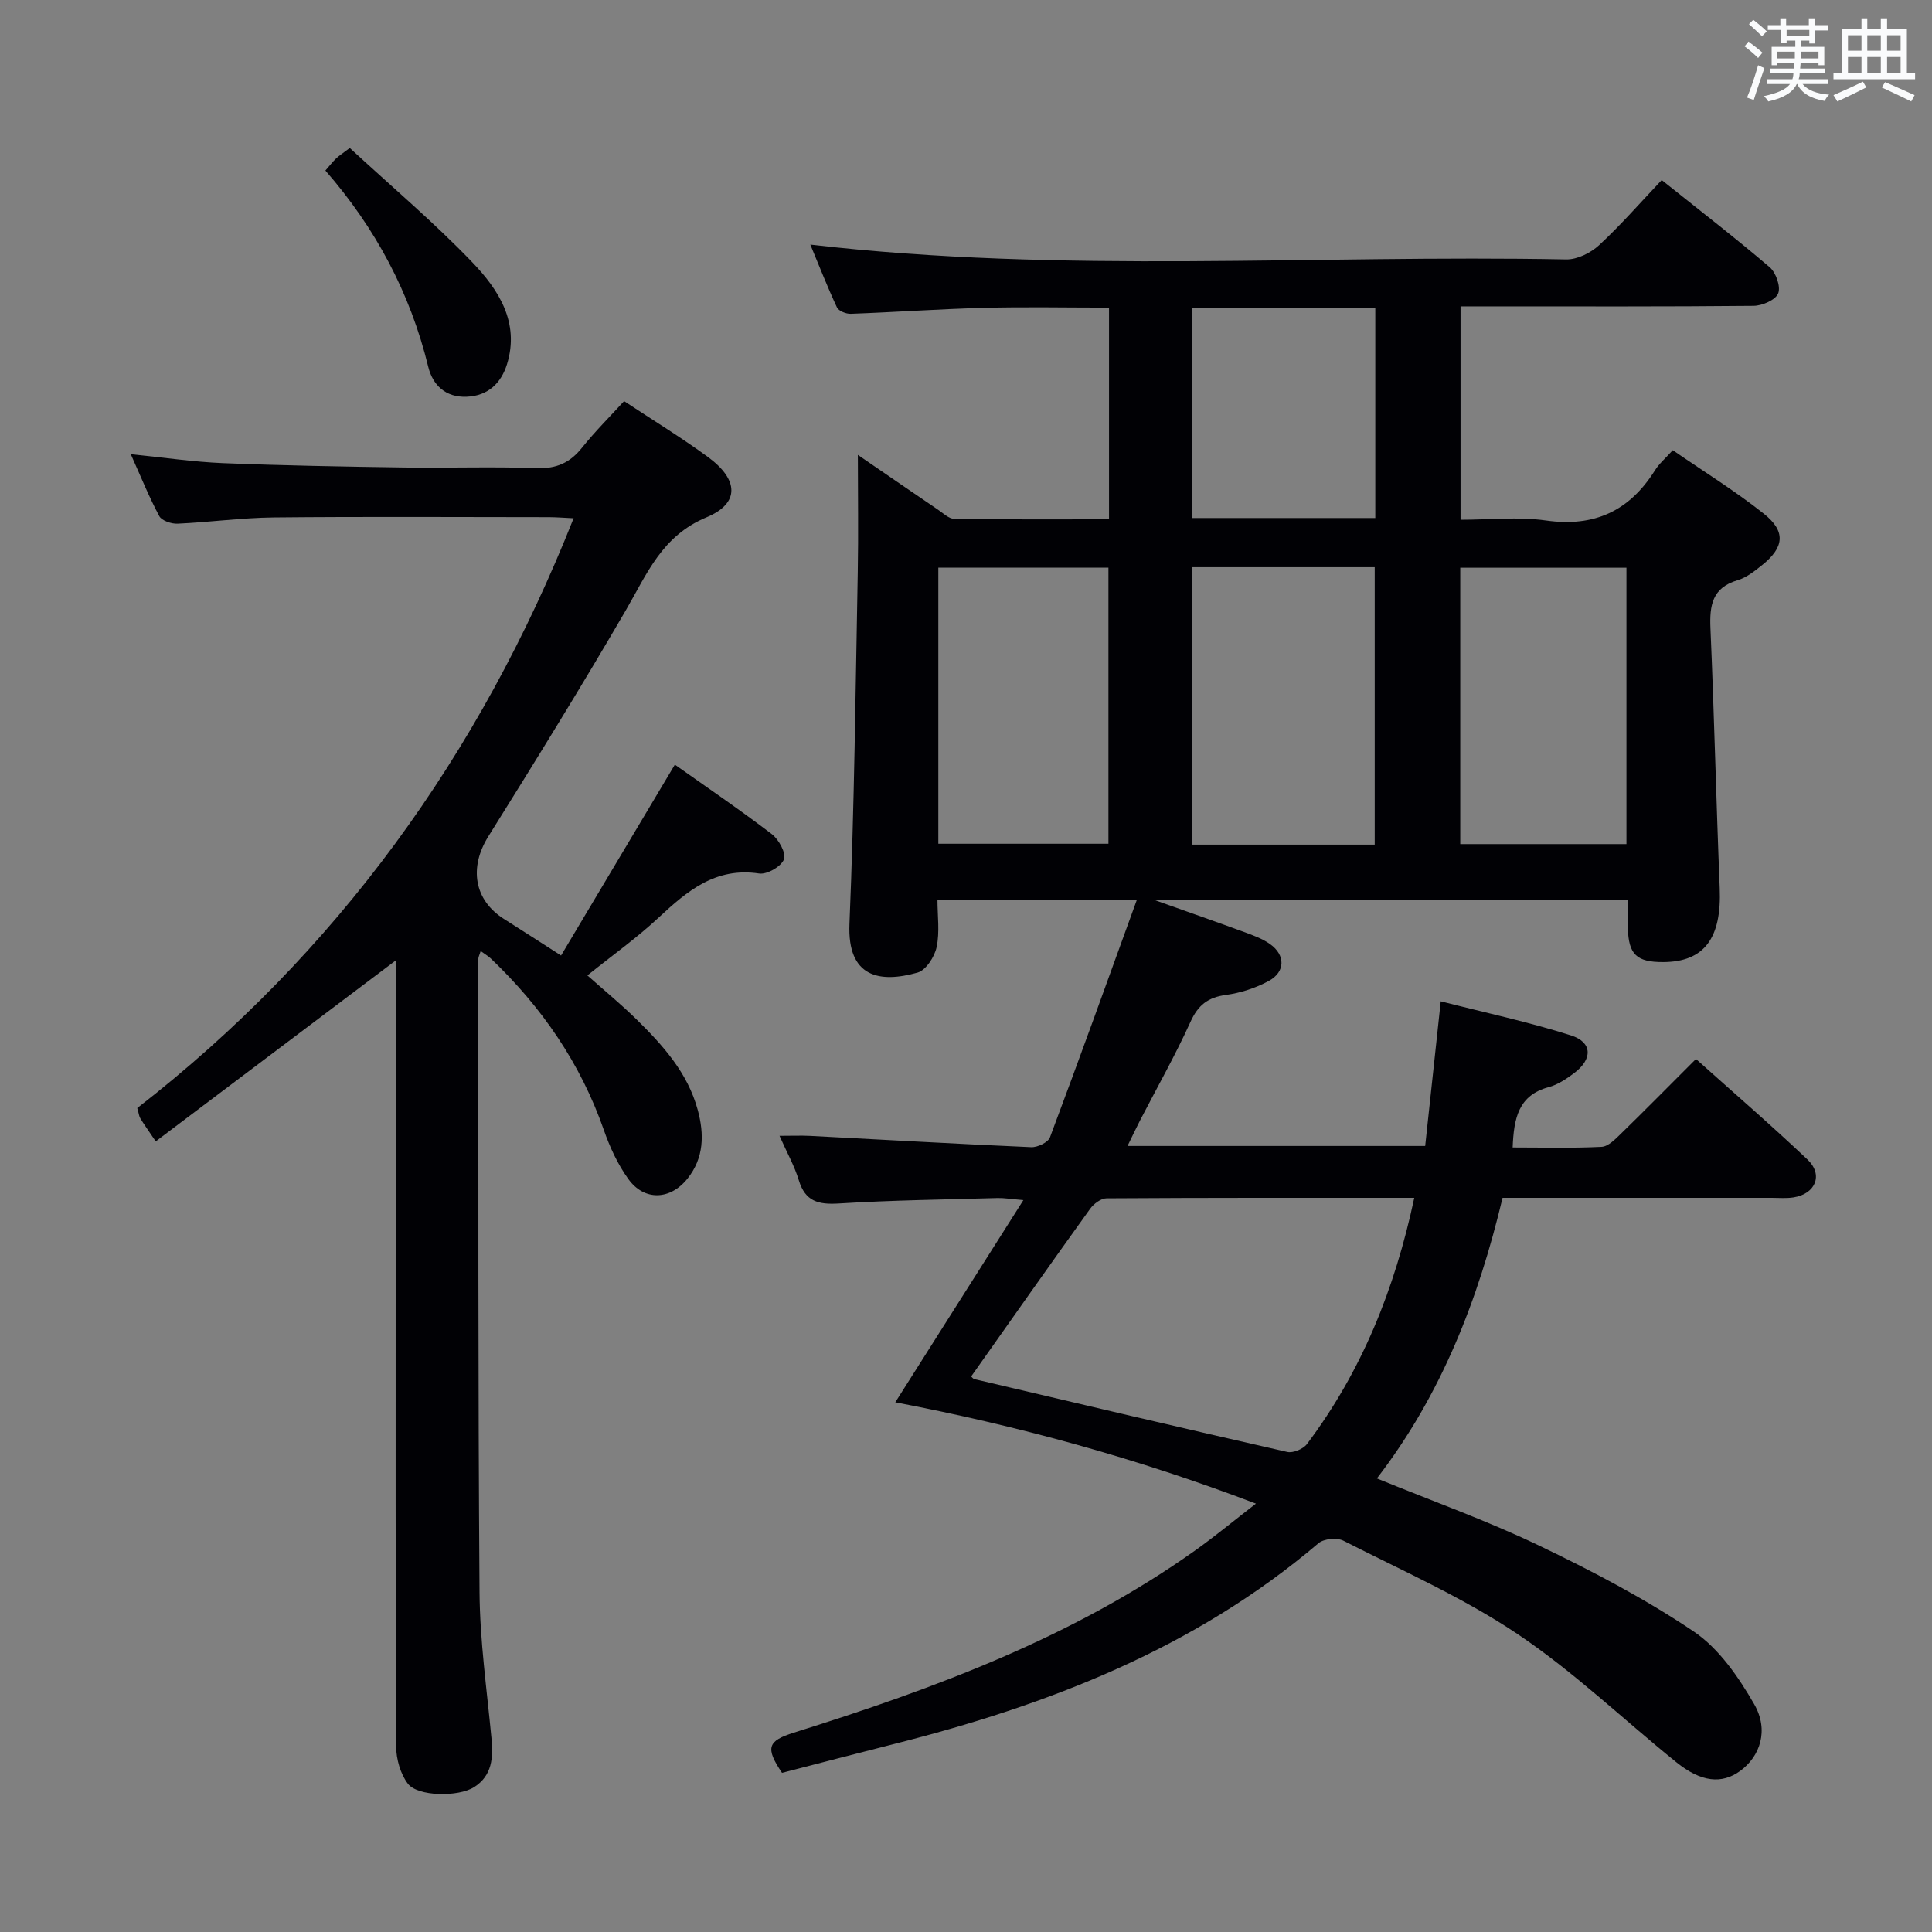 <svg enable-background="new 0 0 400 400" viewBox="0 0 400 400" xmlns="http://www.w3.org/2000/svg"><rect x="0" y="0" width="400" height="400" fill="#808080" stroke="none"/><g fill="#010105"><path d="m285.07 306.09c11.49 4.7 22.74 8.71 33.45 13.84 11.05 5.29 22.02 11.03 32.16 17.86 5.22 3.52 9.28 9.44 12.51 15.05 3.1 5.4 1.22 10.8-2.9 13.81-3.8 2.77-8.09 2.34-13.2-1.78-10.99-8.87-21.28-18.77-32.96-26.6-11.25-7.54-23.85-13.1-35.98-19.28-1.34-.68-4.07-.43-5.19.53-25.61 21.79-55.93 33.5-87.99 41.59-7.71 1.95-15.4 3.96-23.06 5.94-3.5-5.19-2.99-6.62 2.47-8.33 29.26-9.17 57.88-19.79 83.14-37.77 4.03-2.87 7.85-6.04 12.51-9.64-24.86-9.47-49.53-16.18-74.67-20.98 8.8-13.88 17.38-27.44 26.52-41.86-2.6-.22-3.97-.46-5.33-.43-10.97.31-21.96.45-32.91 1.13-4.22.26-6.92-.43-8.25-4.8-.9-2.97-2.46-5.73-4-9.21 2.54 0 4.43-.08 6.32.01 15.26.79 30.52 1.68 45.79 2.34 1.31.06 3.5-.99 3.89-2.05 6.06-16.14 11.89-32.36 18-49.2-14.41 0-27.5 0-41.3 0 0 3.32.49 6.69-.17 9.82-.42 2.01-2.21 4.79-3.94 5.28-7.83 2.22-14.57 1.03-14.11-10.07 1.01-24.27 1.26-48.57 1.72-72.86.15-7.94.02-15.88.02-24.25 5.45 3.74 11 7.55 16.57 11.33 1.09.74 2.27 1.9 3.42 1.92 10.61.15 21.22.09 32.01.09 0-14.89 0-29.15 0-43.83-8.84 0-17.46-.18-26.06.05-9.14.24-18.26.9-27.4 1.23-.97.04-2.52-.58-2.87-1.33-2-4.28-3.72-8.7-5.51-13 52.37 6.08 104.49 2.06 156.5 3.07 2.28.04 5.08-1.35 6.82-2.96 4.5-4.17 8.55-8.83 12.95-13.47 7.91 6.32 15.28 12 22.35 18.04 1.3 1.11 2.33 4.04 1.76 5.43-.55 1.36-3.29 2.55-5.09 2.57-18.16.18-36.33.11-54.49.11-1.96 0-3.93 0-6.18 0v44.18c5.87 0 11.89-.67 17.69.15 10.04 1.42 17.3-1.99 22.58-10.41.85-1.36 2.15-2.45 3.67-4.14 6.43 4.43 12.93 8.44 18.87 13.16 4.6 3.66 4.21 6.96-.39 10.64-1.55 1.24-3.23 2.58-5.07 3.12-5.24 1.55-5.81 5.2-5.61 9.92.78 17.94 1.19 35.9 1.92 53.85.42 10.34-3.19 15.26-11.72 15.29-5.48.02-7.15-1.57-7.3-7.02-.05-1.82-.01-3.64-.01-5.8-32.27 0-64.31 0-97.92 0 7.08 2.52 12.8 4.51 18.47 6.59 1.86.68 3.8 1.38 5.39 2.51 3.19 2.26 3.18 5.75-.27 7.62-2.7 1.47-5.83 2.48-8.88 2.9-3.71.51-5.75 2.08-7.33 5.56-3.15 6.95-6.93 13.62-10.44 20.41-.81 1.57-1.56 3.17-2.6 5.3h61.63c1.03-9.62 2.07-19.3 3.22-29.95 9.17 2.34 18.19 4.27 26.94 7.05 4.51 1.43 4.55 4.93.63 7.85-1.58 1.18-3.35 2.37-5.22 2.87-6.26 1.68-7.22 6.41-7.46 12.49 6.25 0 12.34.17 18.41-.13 1.37-.07 2.82-1.56 3.97-2.68 5.11-4.98 10.11-10.06 15.57-15.51 7.85 7.03 15.63 13.75 23.08 20.81 3.33 3.15 1.7 7.13-2.89 7.85-1.47.23-2.99.09-4.49.09-18.48 0-36.96 0-55.74 0-5.03 21.06-12.65 40.75-26.02 58.09zm-84-21.11c.16.14.38.48.66.55 21.58 5.08 43.16 10.17 64.78 15.08 1.2.27 3.3-.59 4.07-1.62 11.37-15.09 18.22-32.17 22.23-50.99-21.51 0-42.62-.04-63.72.1-1.16.01-2.66 1.14-3.4 2.18-8.23 11.44-16.33 22.96-24.62 34.7zm83.55-110.11c0-19.38 0-38.28 0-57.44-12.72 0-25.13 0-37.8 0v57.44zm-90.35-.18h35.22c0-19.21 0-38.11 0-57.16-11.9 0-23.45 0-35.22 0zm142.47.07c0-19.28 0-38.15 0-57.22-11.61 0-22.95 0-34.41 0v57.22zm-52-67.51c0-14.61 0-28.88 0-43.47-12.73 0-25.27 0-37.89 0v43.47z"/><path d="m32.24 236.31c-1.75-2.59-2.52-3.66-3.2-4.79-.24-.4-.28-.92-.62-2.11 41.22-32.03 70.89-73.02 90.34-122.11-1.9-.09-3.49-.22-5.09-.23-19-.01-38-.13-57 .06-6.64.07-13.26.99-19.9 1.29-1.28.06-3.28-.61-3.79-1.56-2.11-3.93-3.78-8.09-5.9-12.82 6.81.68 12.96 1.6 19.14 1.85 12.47.5 24.95.72 37.43.9 9.16.13 18.34-.2 27.49.13 4.1.15 6.89-1.13 9.37-4.24 2.68-3.35 5.74-6.39 8.7-9.63 6.02 3.98 11.86 7.54 17.35 11.56 6.38 4.67 6.68 9.59-.28 12.49-9.25 3.85-12.31 11.68-16.7 19.23-9.18 15.8-18.8 31.35-28.48 46.85-4.01 6.42-2.98 13.17 3.28 17.11 3.65 2.3 7.27 4.65 11.78 7.54 7.84-13.15 15.55-26.09 23.56-39.52 6.69 4.74 13.53 9.38 20.08 14.39 1.45 1.11 3 3.96 2.51 5.22-.58 1.49-3.51 3.18-5.14 2.93-9.05-1.36-14.9 3.63-20.86 9.18-4.48 4.17-9.51 7.75-14.7 11.92 3.57 3.17 6.99 5.98 10.14 9.07 5.49 5.39 10.63 11.09 12.71 18.78 1.36 5.01 1.31 9.94-2.13 14.23-3.56 4.45-8.93 4.66-12.23.09-2.19-3.03-3.84-6.6-5.08-10.16-4.82-13.82-12.86-25.46-23.38-35.49-.56-.53-1.25-.93-2.12-1.56-.25.81-.49 1.23-.49 1.65.03 43.66-.07 87.33.25 130.99.07 10.11 1.51 20.21 2.47 30.31.39 4.03.16 7.76-3.58 10.14-3.29 2.09-11.72 1.95-13.73-.71-1.54-2.03-2.4-5.07-2.42-7.67-.15-34-.1-67.99-.1-101.99 0-18.83 0-37.66 0-56.5 0-1.59 0-3.17 0-4.27-16.51 12.46-32.89 24.8-49.68 37.45z"/><path d="m72.42 30.64c8.72 8.05 17.49 15.45 25.39 23.69 5.4 5.63 9.83 12.44 7.16 21.07-1.2 3.88-3.89 6.56-8.33 6.74-4.41.19-7.06-2.44-7.98-6.21-3.73-15.28-10.91-28.72-21.29-40.62.89-1.02 1.49-1.8 2.19-2.47.58-.57 1.29-1.01 2.86-2.2z"/></g><path d="m361.2 9.6.8-1c.9.7 1.9 1.4 2.9 2.3l-.9 1.1c-1-1-2-1.8-2.8-2.4zm.5 10.6c.9-2.1 1.6-4.3 2.3-6.7.4.2.8.4 1.3.6-.7 2.1-1.5 4.3-2.2 6.6zm.4-15.2.9-.9c1 .8 2 1.6 2.8 2.4l-1 1c-.9-.9-1.8-1.7-2.7-2.5zm12.5-1.2h1.2v1.4h2.7v1.1h-2.7v2.7h-1.2v-.6h-1.8v1.3h4.9v3.8h-1.2v-.5h-3.7c0 .4-.1.9-.1 1.2h5.1v1h-5.2c0 .5-.1.9-.2 1.2h6v1h-5.2c1.1 1.3 2.9 2 5.5 2.2-.4.4-.7.8-.9 1.3-2.9-.5-4.8-1.6-5.7-3.5h-.1c-.8 1.7-2.7 2.9-5.9 3.6-.2-.4-.6-.8-.9-1.1 2.8-.6 4.6-1.4 5.4-2.5h-4.8v-1h5.3c.1-.3.2-.7.2-1.2h-4.9v-1h5c0-.4 0-.8.1-1.2h-3.5v.5h-1.2v-3.8h4.9v-1.3h-1.8v.5h-1.2v-2.7h-2.7v-1h2.6v-1.4h1.2v1.4h4.7v-1.4zm-6.6 8.3h3.6c0-.4 0-.9 0-1.4h-3.6zm1.9-4.6h4.7v-1.3h-4.7zm6.6 3.2h-3.7v1.4h3.7z" fill="#fafbfc"/><path d="m385.3 3.8h1.3v2.2h2.8v-2.2h1.3v2.2h4.1v9.1h1.7v1.3h-16.9v-1.3h1.7v-9.1h4.1v-2.2zm.4 13.1.7 1.2c-1.8.9-3.8 1.9-6 2.9-.2-.4-.5-.8-.8-1.3 2.3-1 4.3-1.9 6.1-2.8zm-3.1-6.4h2.8v-3.2h-2.8zm0 4.6h2.8v-3.3h-2.8zm4-4.6h2.8v-3.2h-2.8zm0 4.6h2.8v-3.3h-2.8zm3.7 1.9c2.1.9 4.1 1.8 6.1 2.7l-.7 1.3c-2.2-1.1-4.2-2-6.1-2.9zm3.2-9.7h-2.8v3.2h2.8zm-2.8 7.8h2.8v-3.3h-2.8z" fill="#fafbfc"/></svg>